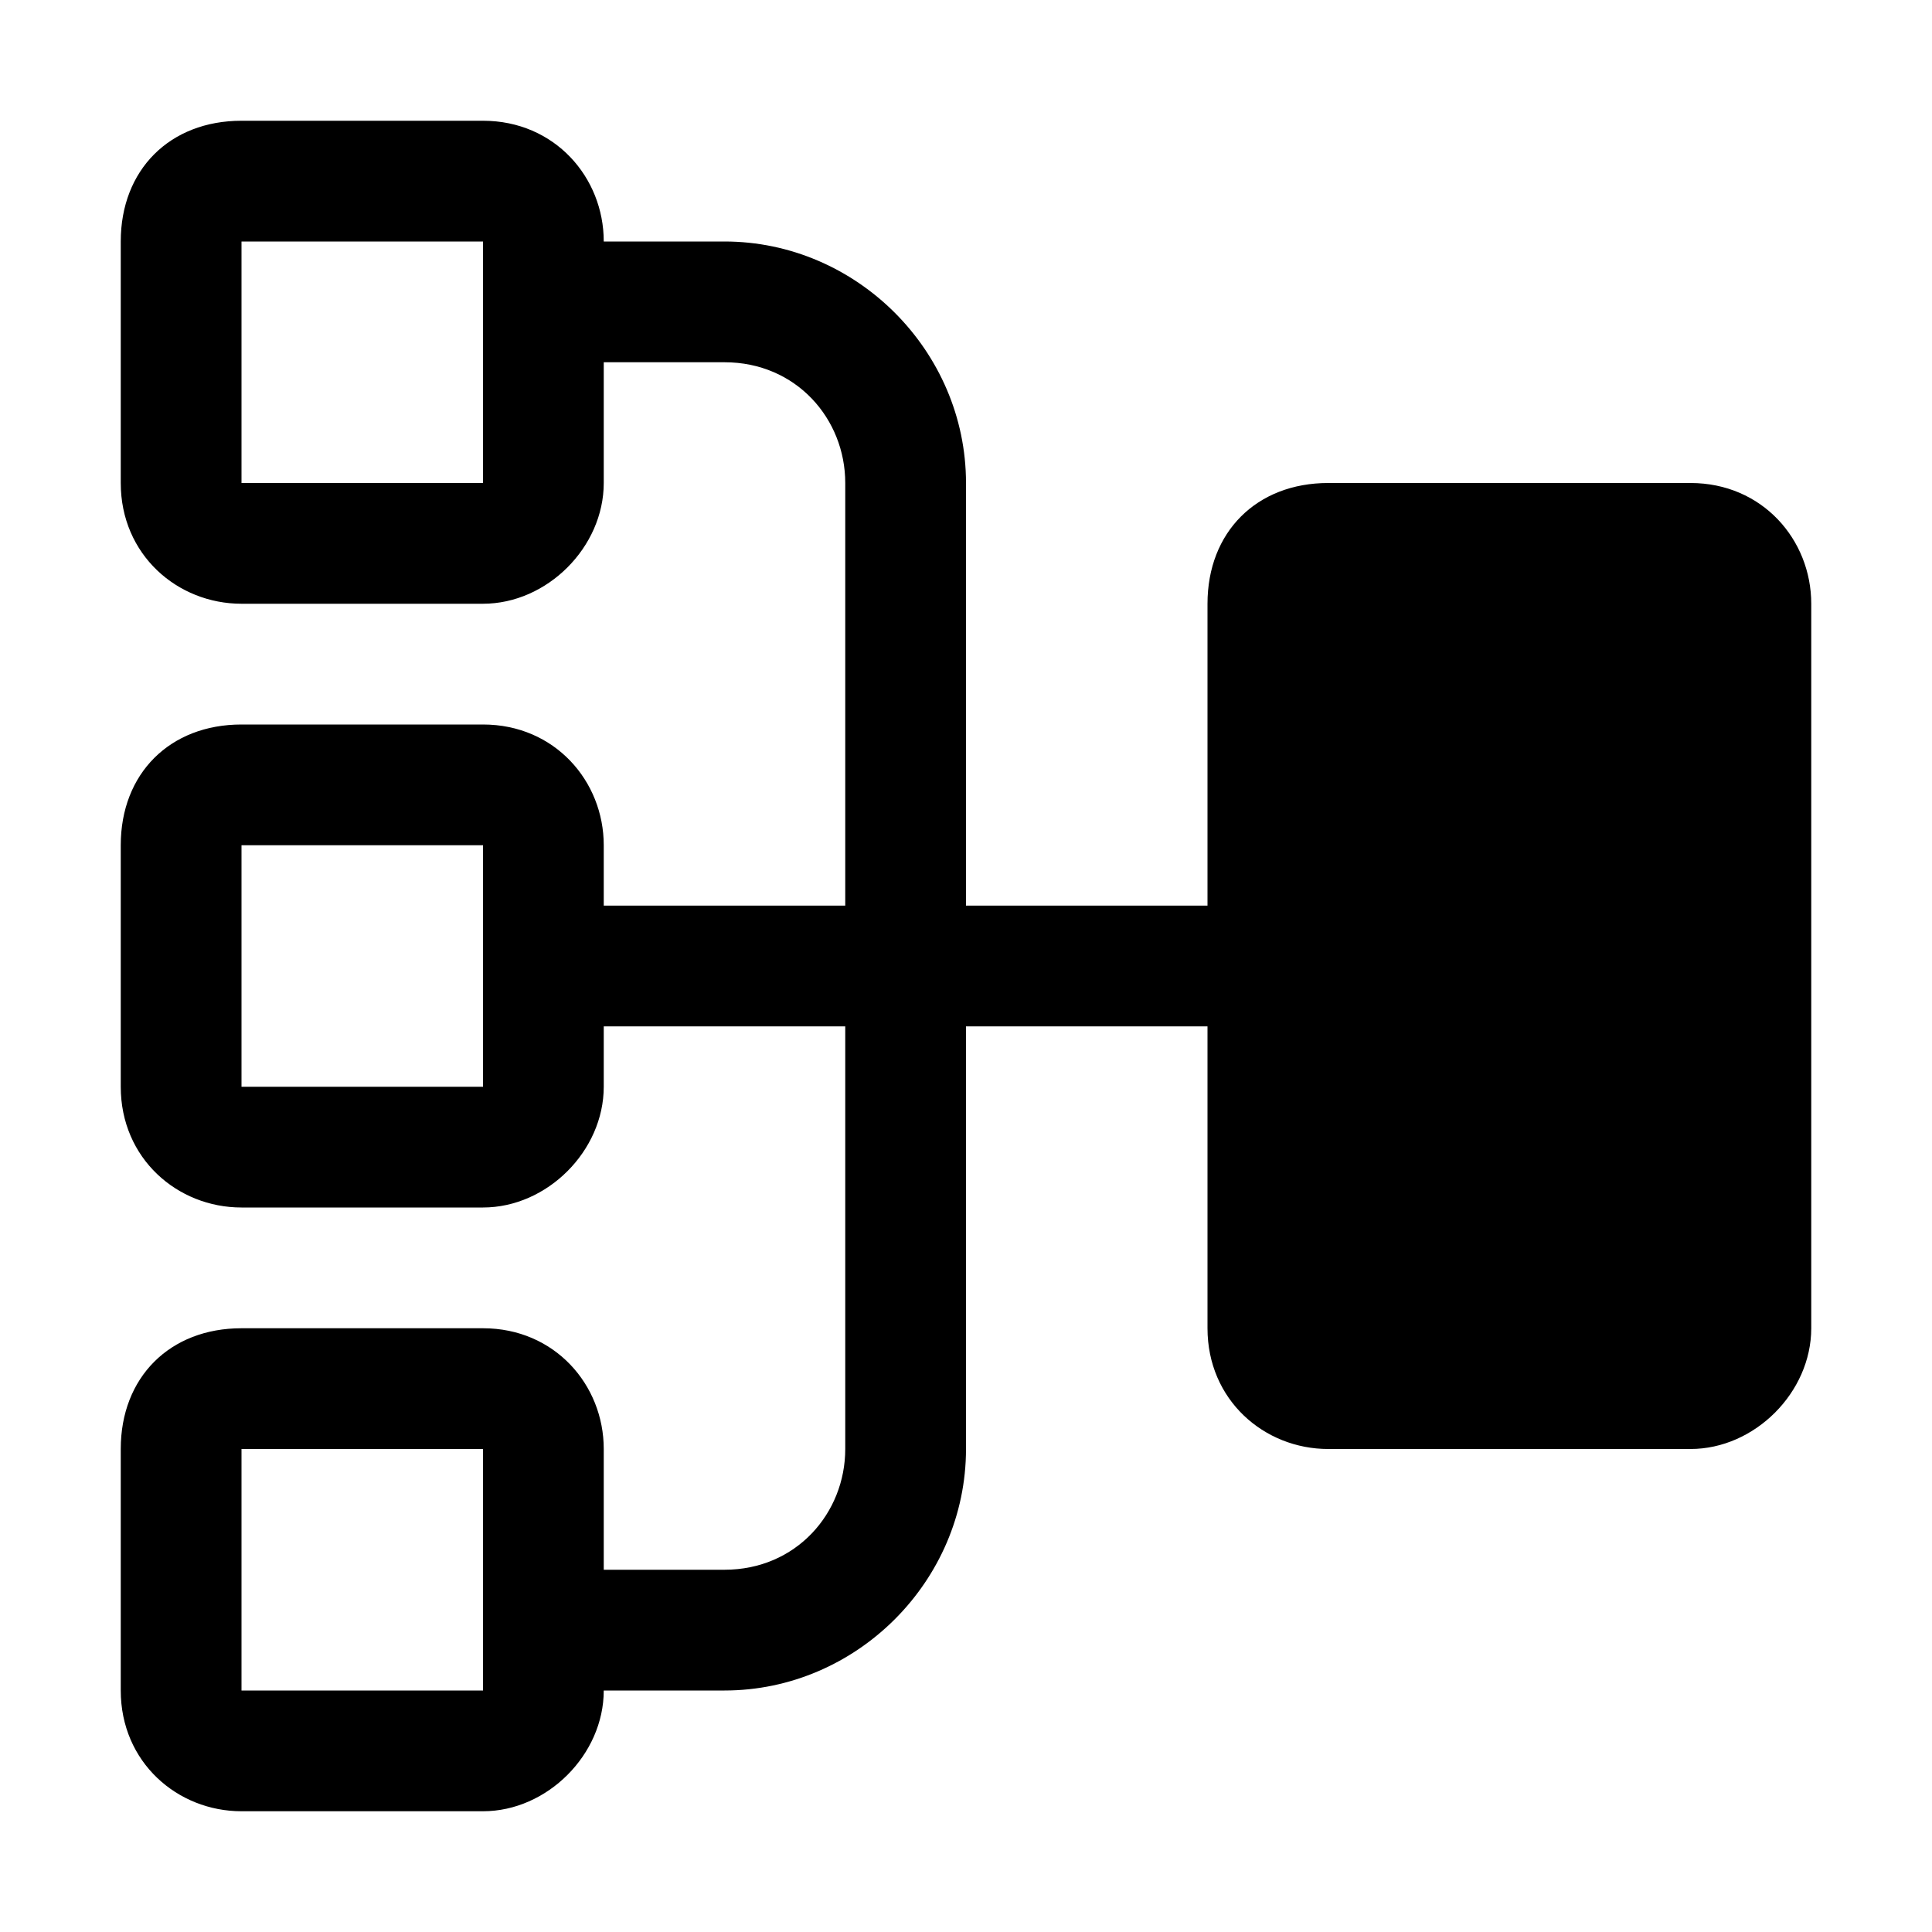 <svg xmlns="http://www.w3.org/2000/svg" viewBox="0 0 512 512">
	<path d="M32 288v-64c0-19 13-32 32-32h64c19 0 32 15 32 32v16h64V128c0-17-13-32-32-32h-32v32c0 17-15 32-32 32H64c-17 0-32-13-32-32V64c0-19 13-32 32-32h64c19 0 32 15 32 32h32c35 0 64 29 64 64v112h64v-80c0-19 13-32 32-32h96c19 0 32 15 32 32v192c0 17-15 32-32 32h-96c-17 0-32-13-32-32v-80h-64v112c0 35-29 64-64 64h-32c0 17-15 32-32 32H64c-17 0-32-13-32-32v-64c0-19 13-32 32-32h64c19 0 32 15 32 32v32h32c19 0 32-15 32-32V272h-64v16c0 17-15 32-32 32H64c-17 0-32-13-32-32zm32-160h64V64H64v64zm64 96H64v64h64v-64zm0 160H64v64h64v-64z"/>
</svg>